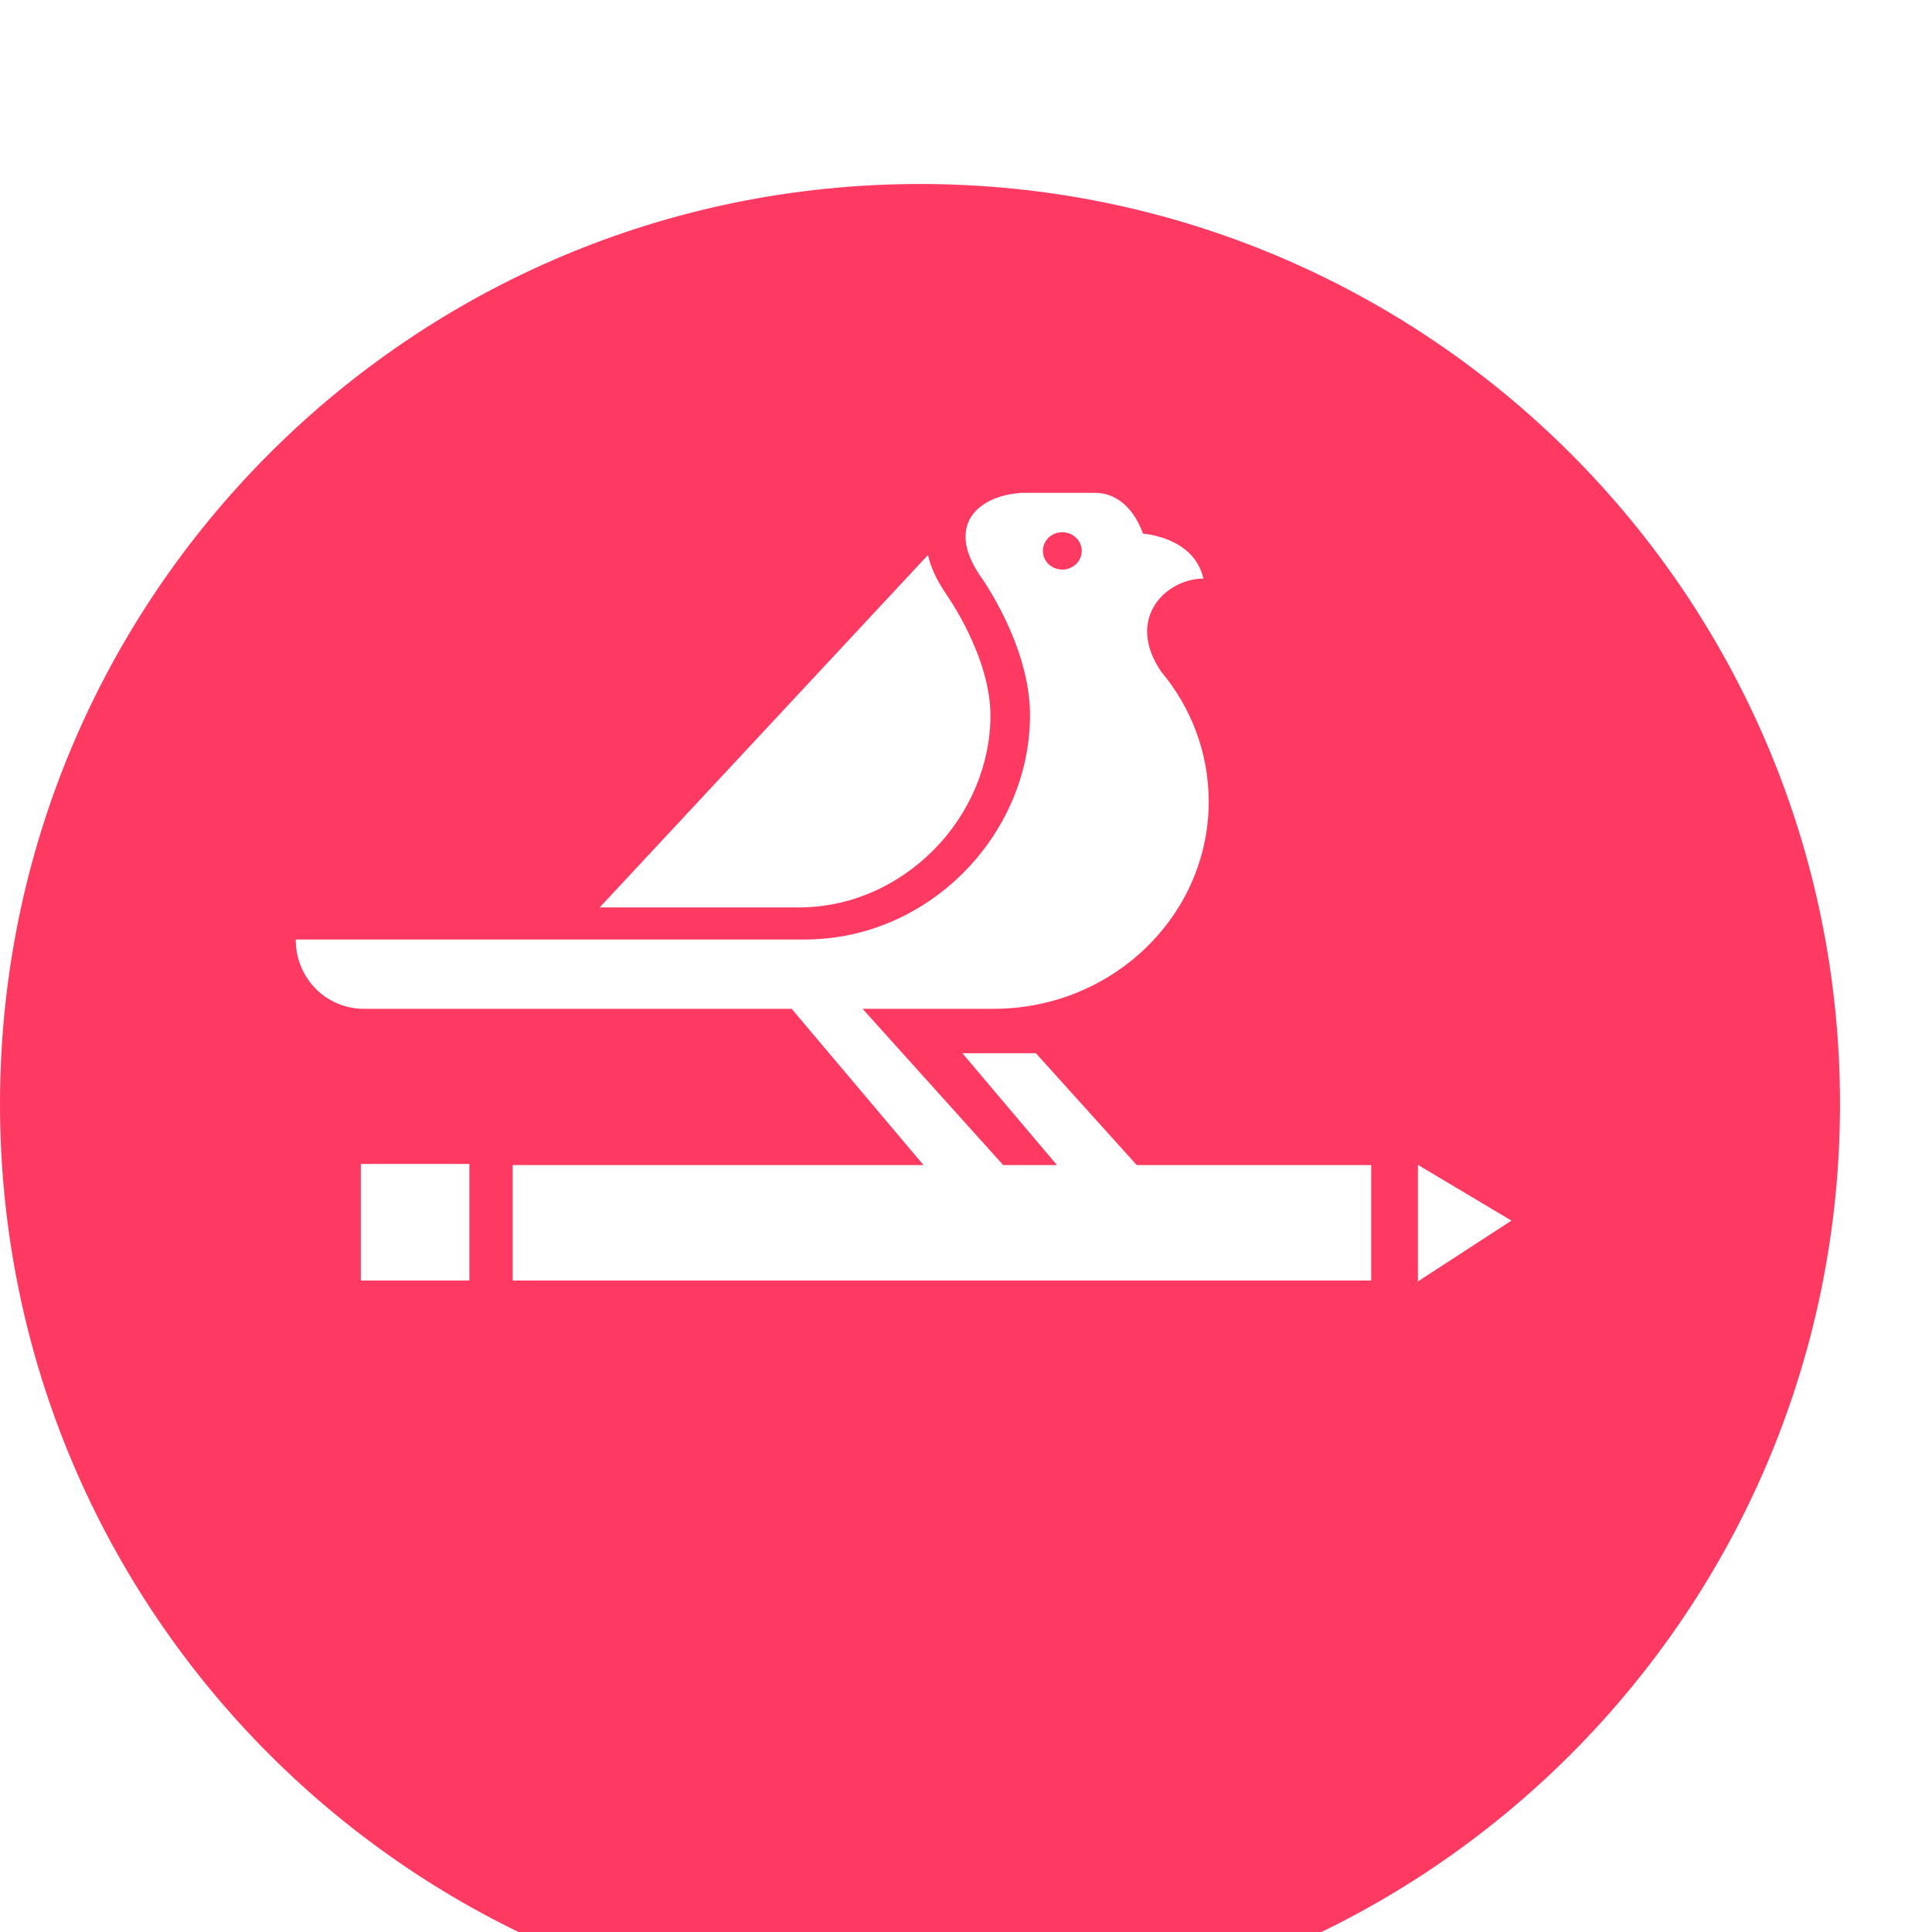 <svg width="40" height="40" viewBox="8 4 42 42" fill="none" xmlns="http://www.w3.org/2000/svg">
<g filter="url(#filter0_d_0_117)">
<path d="M28 44C39.046 44 48 35.046 48 24C48 12.954 39.046 4 28 4C16.954 4 8 12.954 8 24C8 35.046 16.954 44 28 44Z" fill="#FF3A62"/>
</g>
<path fill-rule="evenodd" clip-rule="evenodd" d="M30.519 26.896H28.921L30.978 29.328H29.809L26.752 25.931H27.543H29.598C32.182 25.931 34.276 23.907 34.276 21.426C34.276 20.357 33.887 19.366 33.238 18.595C32.455 17.431 33.359 16.578 34.161 16.578C33.958 15.669 32.846 15.601 32.846 15.601C32.723 15.243 32.408 14.714 31.798 14.714H30.202C30.181 14.714 30.16 14.717 30.14 14.72L30.14 14.72C30.123 14.723 30.106 14.726 30.09 14.726C29.305 14.81 28.544 15.383 29.304 16.512L29.305 16.512C29.324 16.539 30.392 18.02 30.392 19.544C30.392 22.142 28.199 24.424 25.494 24.424H20.511H19.55H14.429C14.429 25.268 15.093 25.931 15.913 25.931H19.145H25.21L28.077 29.328H19.145V31.838H37.809V29.328H32.712L30.519 26.896ZM28.297 22.476C29.081 21.687 29.531 20.621 29.531 19.555C29.531 18.269 28.583 16.937 28.573 16.924L28.567 16.914L28.561 16.904C28.35 16.592 28.23 16.318 28.173 16.066L21.036 23.727H25.362C26.457 23.727 27.5 23.278 28.297 22.476ZM15.844 31.838H18.204V29.303H15.844V31.838ZM38.824 31.857V29.323L40.857 30.535L38.824 31.857ZM31.094 16.382C31.327 16.382 31.516 16.2 31.516 15.976C31.516 15.752 31.327 15.57 31.094 15.57C30.86 15.57 30.671 15.752 30.671 15.976C30.671 16.2 30.86 16.382 31.094 16.382Z" fill="white"/>
<defs>
<filter id="filter0_d_0_117" x="0" y="0" width="56" height="56" filterUnits="userSpaceOnUse" color-interpolation-filters="sRGB">
<feFlood flood-opacity="0" result="BackgroundImageFix"/>
<feColorMatrix in="SourceAlpha" type="matrix" values="0 0 0 0 0 0 0 0 0 0 0 0 0 0 0 0 0 0 127 0" result="hardAlpha"/>
<feOffset dy="4"/>
<feGaussianBlur stdDeviation="4"/>
<feColorMatrix type="matrix" values="0 0 0 0 0 0 0 0 0 0 0 0 0 0 0 0 0 0 0.08 0"/>
<feBlend mode="normal" in2="BackgroundImageFix" result="effect1_dropShadow_0_117"/>
<feBlend mode="normal" in="SourceGraphic" in2="effect1_dropShadow_0_117" result="shape"/>
</filter>
</defs>
</svg>

